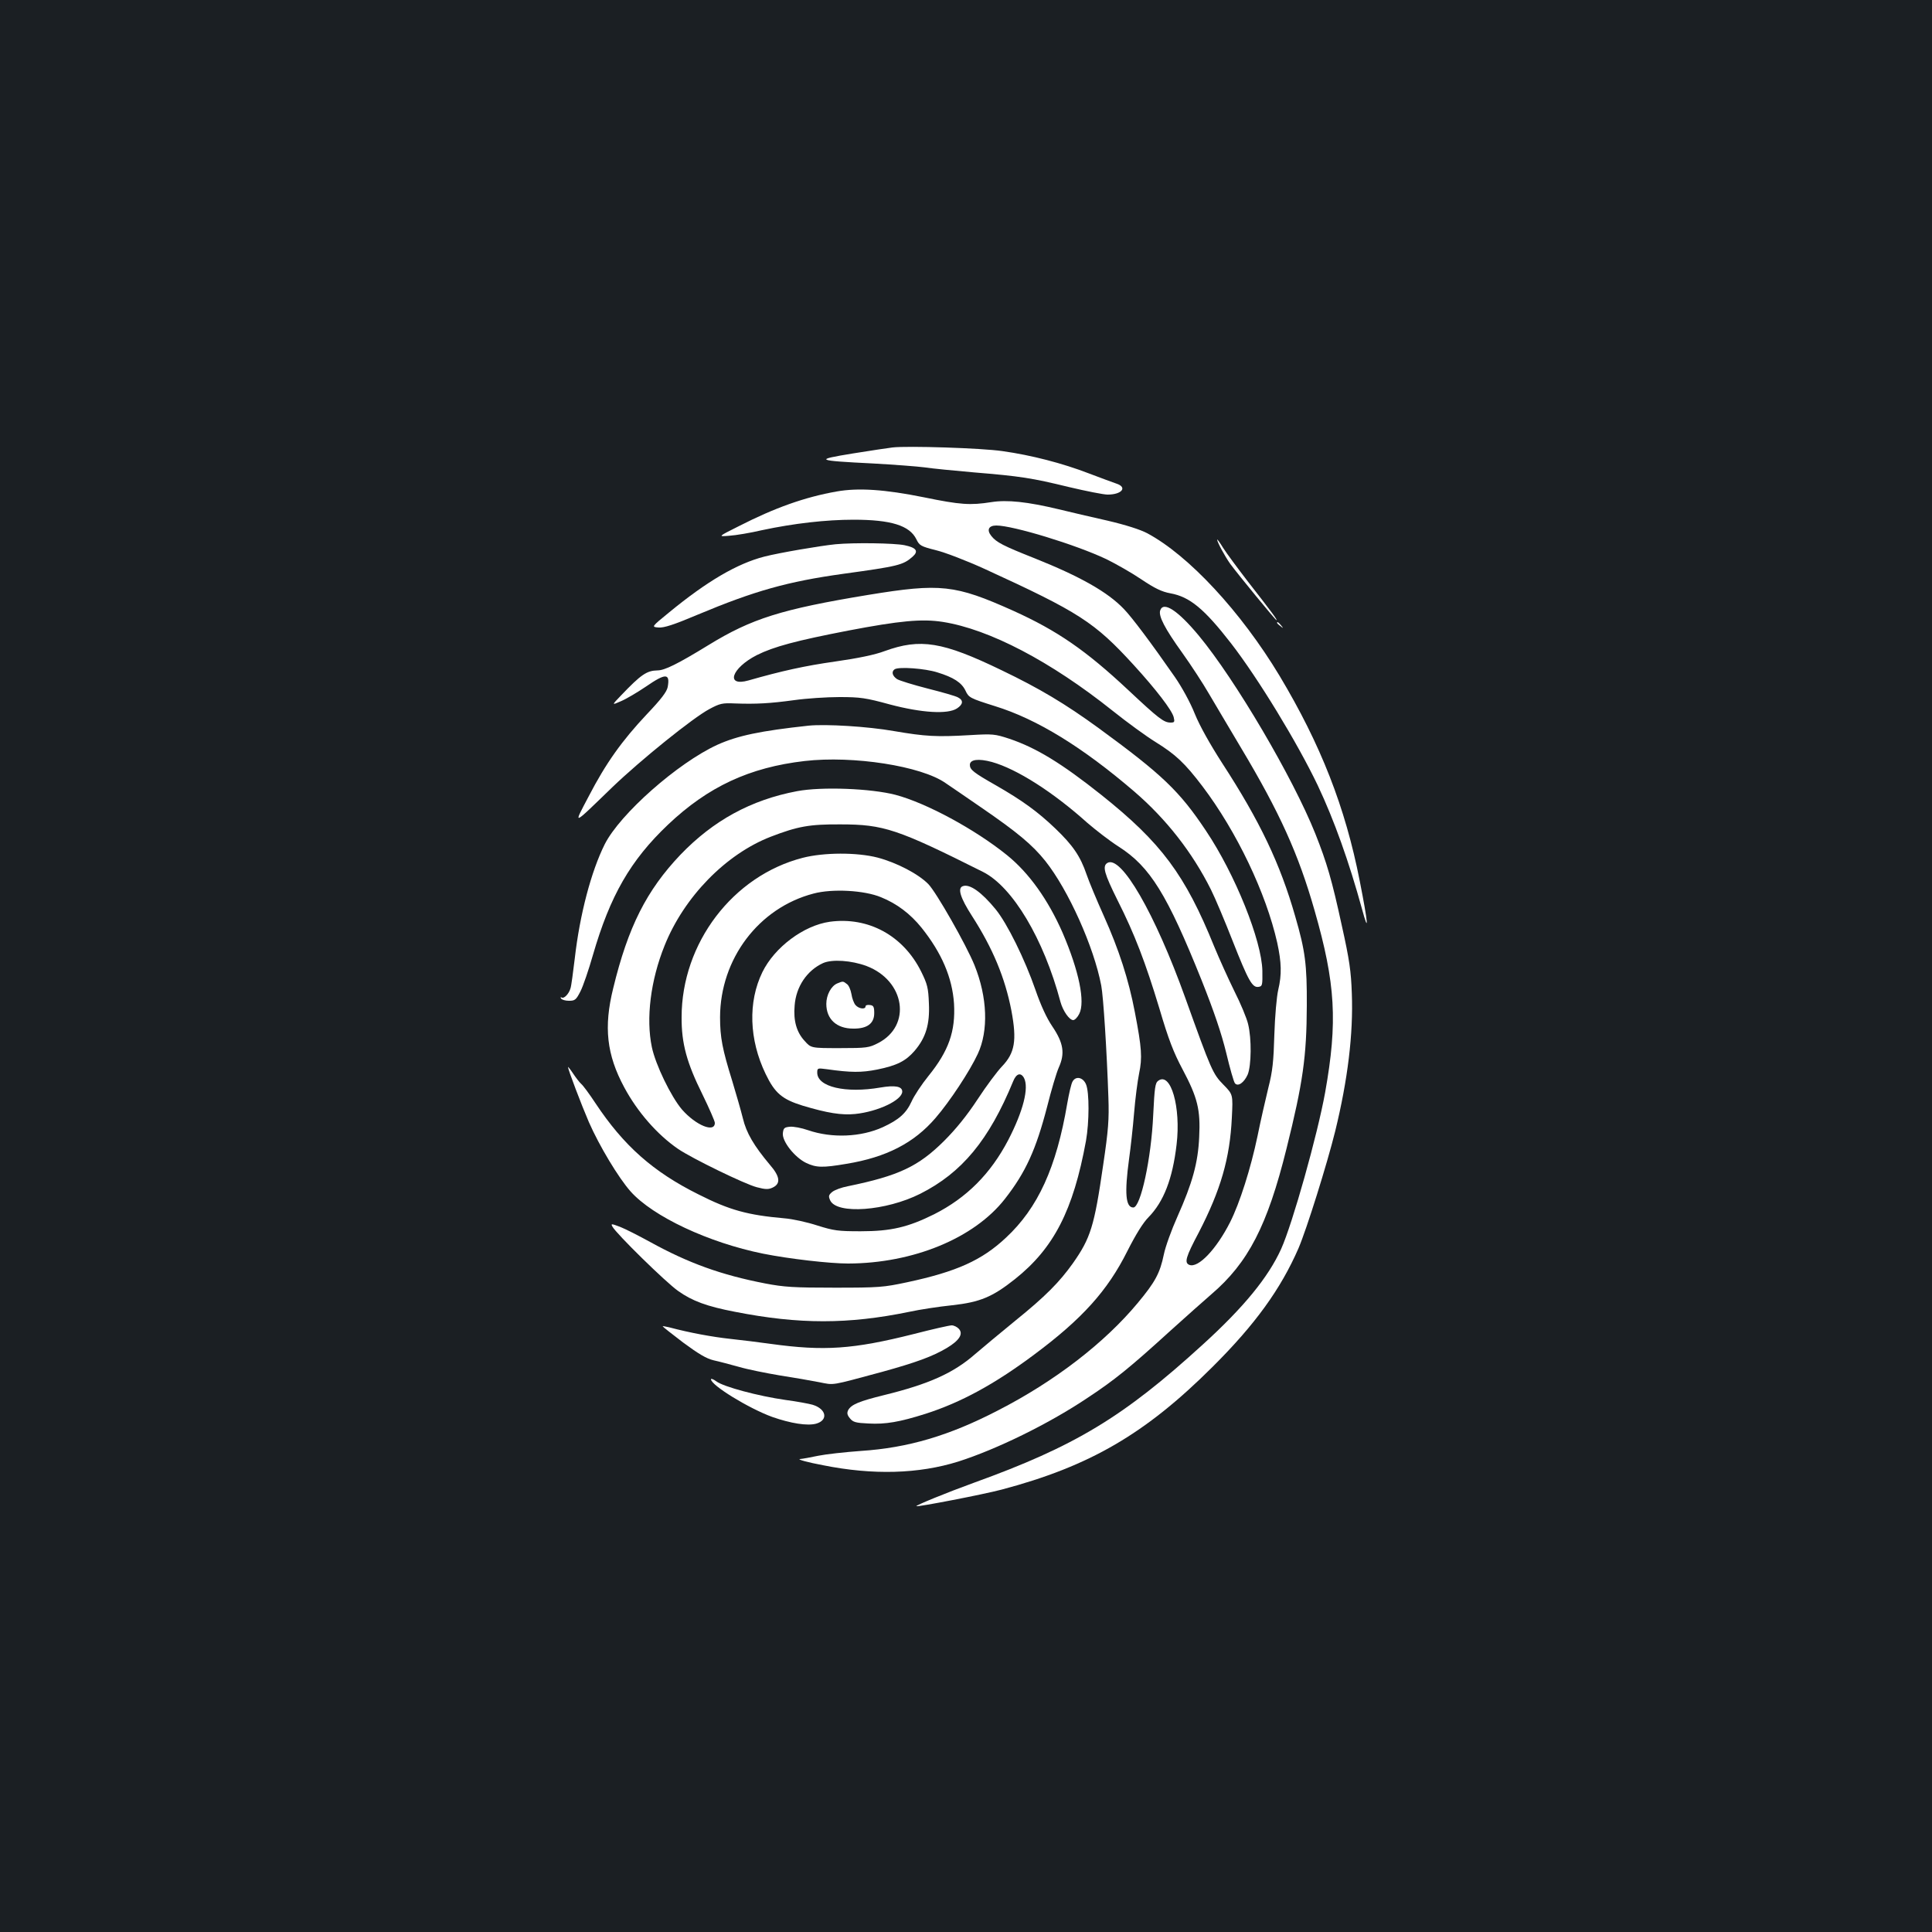 <?xml version="1.0" standalone="no"?>
<!DOCTYPE svg PUBLIC "-//W3C//DTD SVG 20010904//EN"
 "http://www.w3.org/TR/2001/REC-SVG-20010904/DTD/svg10.dtd">
<svg version="1.0" xmlns="http://www.w3.org/2000/svg"
 width="1000pt" height="1000pt" viewBox="0 0 1000 1000"
 preserveAspectRatio="xMidYMid meet">
<rect width="100%" height="100%" fill="#1b1f23"/>
<g transform="translate(0,1000) scale(0.1,-0.1)"
fill="#ffffff" stroke="none">
<path d="M4620 7684 c-19 -2 -111 -16 -205 -31 -203 -33 -194 -37 105 -52 107
-6 227 -15 265 -20 39 -6 153 -17 255 -26 243 -20 300 -29 493 -76 89 -21 179
-39 200 -39 74 0 104 38 45 57 -18 6 -82 30 -143 53 -135 52 -296 94 -446 115
-108 16 -491 28 -569 19z"/>
<path d="M4330 7456 c-164 -29 -319 -84 -505 -179 -110 -55 -110 -55 -50 -50
33 2 110 15 170 29 164 35 331 54 473 54 194 0 290 -30 325 -101 16 -33 23
-37 102 -57 46 -11 160 -55 252 -97 489 -224 568 -275 771 -497 116 -127 198
-234 207 -270 6 -25 4 -28 -16 -28 -35 0 -61 20 -220 169 -219 205 -367 307
-595 410 -301 135 -376 143 -749 82 -450 -74 -605 -123 -828 -260 -160 -98
-227 -131 -264 -131 -55 -1 -85 -21 -188 -129 -50 -52 -50 -52 0 -30 28 12 85
46 128 75 103 71 126 70 113 -2 -5 -25 -33 -62 -109 -142 -127 -135 -211 -252
-300 -424 -81 -154 -89 -157 123 48 147 141 417 359 502 404 54 29 67 32 131
29 111 -4 182 0 307 17 63 9 169 16 235 16 107 0 136 -4 260 -38 166 -44 300
-52 348 -21 32 21 35 42 6 57 -11 7 -82 27 -157 46 -74 19 -146 41 -159 49
-25 17 -30 39 -12 51 23 14 157 4 220 -16 85 -26 126 -53 146 -94 17 -37 23
-40 153 -81 217 -67 453 -212 721 -442 165 -142 300 -314 397 -508 22 -44 72
-163 112 -265 82 -208 102 -243 134 -238 20 3 21 8 20 83 -3 156 -141 500
-292 725 -137 206 -228 292 -555 531 -173 126 -307 206 -503 300 -306 148
-420 166 -605 99 -50 -19 -137 -37 -256 -54 -156 -22 -278 -49 -449 -98 -121
-34 -88 64 43 131 88 44 204 75 473 127 267 51 382 62 490 45 241 -38 558
-204 879 -460 75 -60 174 -132 221 -161 105 -65 152 -109 244 -230 177 -234
329 -552 387 -810 22 -102 24 -164 5 -244 -8 -34 -17 -136 -20 -231 -4 -139
-9 -189 -31 -275 -14 -58 -40 -170 -56 -250 -35 -167 -92 -347 -142 -446 -71
-140 -165 -239 -211 -221 -27 11 -19 40 49 168 113 219 161 383 171 594 6 120
6 120 -43 170 -56 57 -63 74 -198 450 -157 437 -333 743 -404 698 -26 -17 -15
-55 53 -192 89 -176 145 -323 217 -561 47 -160 74 -229 120 -315 78 -147 93
-209 86 -350 -6 -134 -35 -238 -113 -413 -30 -67 -62 -155 -70 -195 -20 -97
-45 -143 -135 -251 -171 -206 -429 -405 -721 -555 -254 -132 -468 -195 -712
-211 -83 -6 -182 -17 -221 -25 -38 -8 -81 -16 -95 -17 -14 -2 40 -17 120 -32
259 -52 495 -45 700 19 200 64 465 194 662 325 149 98 227 162 438 354 80 72
174 156 209 186 192 164 291 356 390 755 85 341 104 476 105 740 1 213 -8 283
-60 462 -78 273 -183 493 -378 793 -63 98 -116 192 -142 256 -23 58 -67 138
-103 190 -123 177 -223 310 -264 352 -84 88 -226 168 -461 262 -164 65 -199
83 -225 116 -25 31 -14 54 26 54 86 0 411 -99 569 -174 49 -24 132 -71 182
-105 70 -47 106 -64 150 -72 100 -18 175 -80 314 -259 140 -181 343 -514 449
-736 85 -180 161 -393 229 -640 36 -134 32 -77 -12 146 -75 383 -202 706 -415
1062 -200 332 -470 623 -685 738 -36 19 -111 43 -205 65 -81 18 -195 45 -253
59 -163 39 -267 50 -349 37 -109 -17 -159 -14 -349 25 -203 41 -340 50 -452
30z"/>
<path d="M6300 7207 c0 -13 41 -88 68 -126 43 -58 234 -291 239 -291 6 0 -20
36 -148 200 -53 69 -111 147 -128 174 -17 28 -31 47 -31 43z"/>
<path d="M4325 7183 c-80 -8 -291 -44 -369 -64 -140 -36 -296 -127 -493 -289
-92 -75 -92 -75 -54 -78 28 -2 78 14 201 66 296 124 467 172 755 212 283 39
309 45 358 88 33 29 21 47 -41 60 -53 11 -261 14 -357 5z"/>
<path d="M6005 6840 c-9 -29 23 -92 115 -220 45 -63 107 -158 137 -210 31 -52
105 -178 166 -280 201 -336 298 -551 381 -842 109 -379 120 -577 55 -942 -40
-221 -169 -680 -228 -811 -67 -147 -193 -301 -405 -494 -413 -377 -663 -527
-1186 -716 -138 -50 -302 -117 -297 -121 6 -5 348 61 442 86 456 121 743 288
1091 635 221 220 353 403 445 614 43 101 147 433 190 606 65 266 94 503 86
713 -4 114 -12 173 -52 352 -51 235 -77 324 -137 475 -116 290 -414 797 -603
1025 -109 131 -184 180 -200 130z"/>
<path d="M6610 6776 c0 -2 8 -10 18 -17 15 -13 16 -12 3 4 -13 16 -21 21 -21
13z"/>
<path d="M4185 6244 c-250 -27 -368 -52 -472 -99 -205 -94 -504 -358 -583
-515 -70 -140 -129 -363 -155 -591 -9 -74 -18 -143 -22 -154 -8 -29 -34 -56
-46 -48 -6 3 -7 1 -3 -5 4 -7 23 -12 41 -12 31 0 37 5 59 48 14 27 43 112 65
189 89 307 194 490 389 675 207 196 421 296 707 329 251 29 604 -26 729 -114
26 -17 108 -74 184 -126 188 -129 266 -194 333 -278 119 -150 251 -444 289
-644 11 -56 29 -342 37 -579 4 -114 0 -168 -27 -350 -46 -318 -65 -378 -157
-509 -70 -98 -142 -171 -298 -297 -77 -63 -171 -141 -208 -173 -112 -98 -239
-155 -471 -212 -130 -32 -170 -49 -186 -78 -7 -15 -5 -25 9 -42 16 -20 30 -24
96 -27 89 -5 162 8 295 50 184 59 357 153 562 306 250 186 381 332 483 536 43
85 81 147 110 176 78 80 124 197 145 376 23 193 -30 378 -95 330 -16 -11 -19
-36 -26 -177 -10 -225 -65 -479 -103 -479 -40 0 -46 74 -22 251 8 57 20 164
26 238 6 74 18 166 26 205 17 81 14 130 -22 317 -32 168 -82 323 -161 499 -36
80 -76 176 -89 214 -32 94 -71 151 -162 238 -91 87 -171 145 -307 223 -116 66
-135 81 -135 106 0 28 44 34 114 15 129 -36 317 -156 494 -315 43 -37 115 -93
162 -123 163 -104 251 -247 430 -693 64 -161 102 -273 127 -375 19 -80 39
-150 45 -157 16 -19 47 3 66 45 19 46 21 186 2 262 -7 30 -39 107 -71 170 -31
63 -78 167 -104 230 -151 373 -274 538 -585 786 -205 163 -336 243 -475 290
-76 25 -86 26 -205 19 -173 -10 -229 -7 -393 21 -136 24 -353 37 -442 28z"/>
<path d="M4126 5905 c-239 -45 -434 -152 -604 -329 -175 -184 -271 -373 -348
-691 -50 -201 -34 -344 57 -513 68 -127 171 -245 279 -319 72 -49 345 -182
407 -198 45 -12 61 -12 82 -2 43 20 39 57 -14 118 -83 99 -122 165 -140 241
-10 40 -35 127 -55 193 -51 164 -63 225 -63 330 1 302 200 566 484 640 97 26
263 17 349 -19 82 -33 152 -86 210 -158 104 -130 159 -258 168 -393 8 -143
-27 -244 -133 -375 -34 -42 -74 -102 -87 -132 -28 -61 -66 -94 -148 -132 -114
-52 -264 -58 -387 -16 -34 12 -77 20 -95 18 -29 -3 -33 -7 -36 -34 -4 -42 61
-124 120 -153 53 -25 85 -26 209 -5 207 34 350 108 461 237 75 87 177 242 219
332 56 120 50 293 -17 459 -43 106 -198 378 -239 420 -52 53 -164 111 -262
137 -108 28 -279 27 -388 -1 -362 -93 -627 -442 -627 -825 -1 -136 27 -237
108 -400 35 -72 64 -138 64 -147 0 -53 -98 -13 -170 69 -57 67 -137 232 -156
323 -31 148 -7 345 66 526 101 252 317 473 549 563 140 54 201 65 361 64 224
0 295 -24 738 -246 153 -77 314 -346 401 -673 13 -47 46 -94 66 -94 8 0 22 14
31 32 32 62 -1 222 -86 420 -75 171 -174 310 -288 402 -166 134 -418 270 -577
312 -127 33 -381 43 -509 19z"/>
<path d="M4983 5413 c-28 -10 -12 -61 48 -154 108 -168 171 -320 204 -490 29
-155 18 -219 -49 -289 -24 -25 -81 -101 -126 -170 -56 -85 -112 -154 -174
-216 -133 -132 -235 -180 -498 -234 -32 -6 -67 -19 -80 -29 -19 -16 -21 -22
-11 -44 34 -74 289 -55 466 34 216 109 356 278 481 582 16 40 39 48 56 18 27
-51 -4 -172 -81 -321 -92 -176 -216 -300 -384 -385 -135 -67 -223 -88 -380
-88 -117 0 -139 3 -225 30 -52 17 -129 34 -170 37 -191 17 -283 42 -445 124
-235 117 -387 252 -533 472 -31 47 -64 92 -74 100 -9 8 -28 33 -42 54 -14 21
-26 36 -26 33 0 -13 70 -197 108 -285 54 -123 153 -288 216 -359 116 -130 404
-265 686 -322 135 -27 344 -51 440 -51 337 1 652 131 811 334 108 138 161 255
219 478 21 84 48 175 60 202 33 73 25 127 -33 213 -30 44 -60 110 -87 188 -55
159 -147 346 -207 419 -73 89 -135 133 -170 119z"/>
<path d="M4295 5229 c-135 -19 -286 -132 -349 -261 -75 -154 -69 -349 17 -527
48 -100 86 -131 192 -164 127 -38 201 -50 271 -43 118 12 244 72 244 116 0 27
-37 34 -113 21 -180 -31 -327 3 -327 77 0 24 2 24 48 18 127 -18 181 -18 262
-2 103 21 148 44 194 97 58 68 79 137 74 245 -3 81 -8 100 -40 165 -93 187
-274 285 -473 258z m190 -229 c200 -76 235 -309 60 -399 -47 -24 -58 -26 -198
-26 -149 0 -149 0 -182 37 -42 45 -59 105 -52 183 7 98 64 182 147 220 47 21
147 14 225 -15z"/>
<path d="M4334 4910 c-32 -13 -57 -60 -57 -106 0 -79 53 -128 139 -128 72 -1
109 26 109 80 0 33 -4 40 -22 42 -13 2 -23 -1 -23 -7 0 -17 -35 -13 -52 7 -8
9 -18 35 -21 57 -4 22 -14 46 -24 52 -19 15 -20 15 -49 3z"/>
<path d="M5551 4401 c-6 -10 -18 -61 -27 -113 -56 -330 -151 -540 -318 -695
-124 -116 -254 -175 -511 -230 -122 -26 -145 -28 -375 -28 -211 0 -261 3 -360
22 -227 44 -396 105 -594 214 -60 33 -131 69 -157 79 -45 17 -48 17 -39 1 19
-36 277 -289 340 -333 73 -52 149 -80 295 -108 331 -65 585 -65 901 0 55 12
154 27 222 34 145 16 209 43 325 135 201 160 302 355 368 716 17 96 18 252 0
293 -16 37 -54 44 -70 13z"/>
<path d="M3430 3135 c0 -2 48 -40 106 -84 80 -59 120 -83 158 -92 28 -6 87
-22 131 -34 44 -13 139 -32 210 -44 72 -11 163 -27 204 -35 82 -16 54 -20 326
53 177 49 262 80 336 124 65 39 86 73 62 99 -9 10 -26 18 -37 18 -12 0 -100
-20 -197 -45 -314 -79 -463 -89 -739 -51 -58 8 -152 20 -210 26 -92 10 -208
31 -317 60 -18 4 -33 7 -33 5z"/>
<path d="M3680 2861 c0 -31 196 -151 317 -195 97 -34 182 -47 227 -35 64 18
54 76 -18 98 -17 5 -80 17 -141 25 -140 20 -320 68 -357 96 -15 11 -28 16 -28
11z"/>
</g>
</svg>
